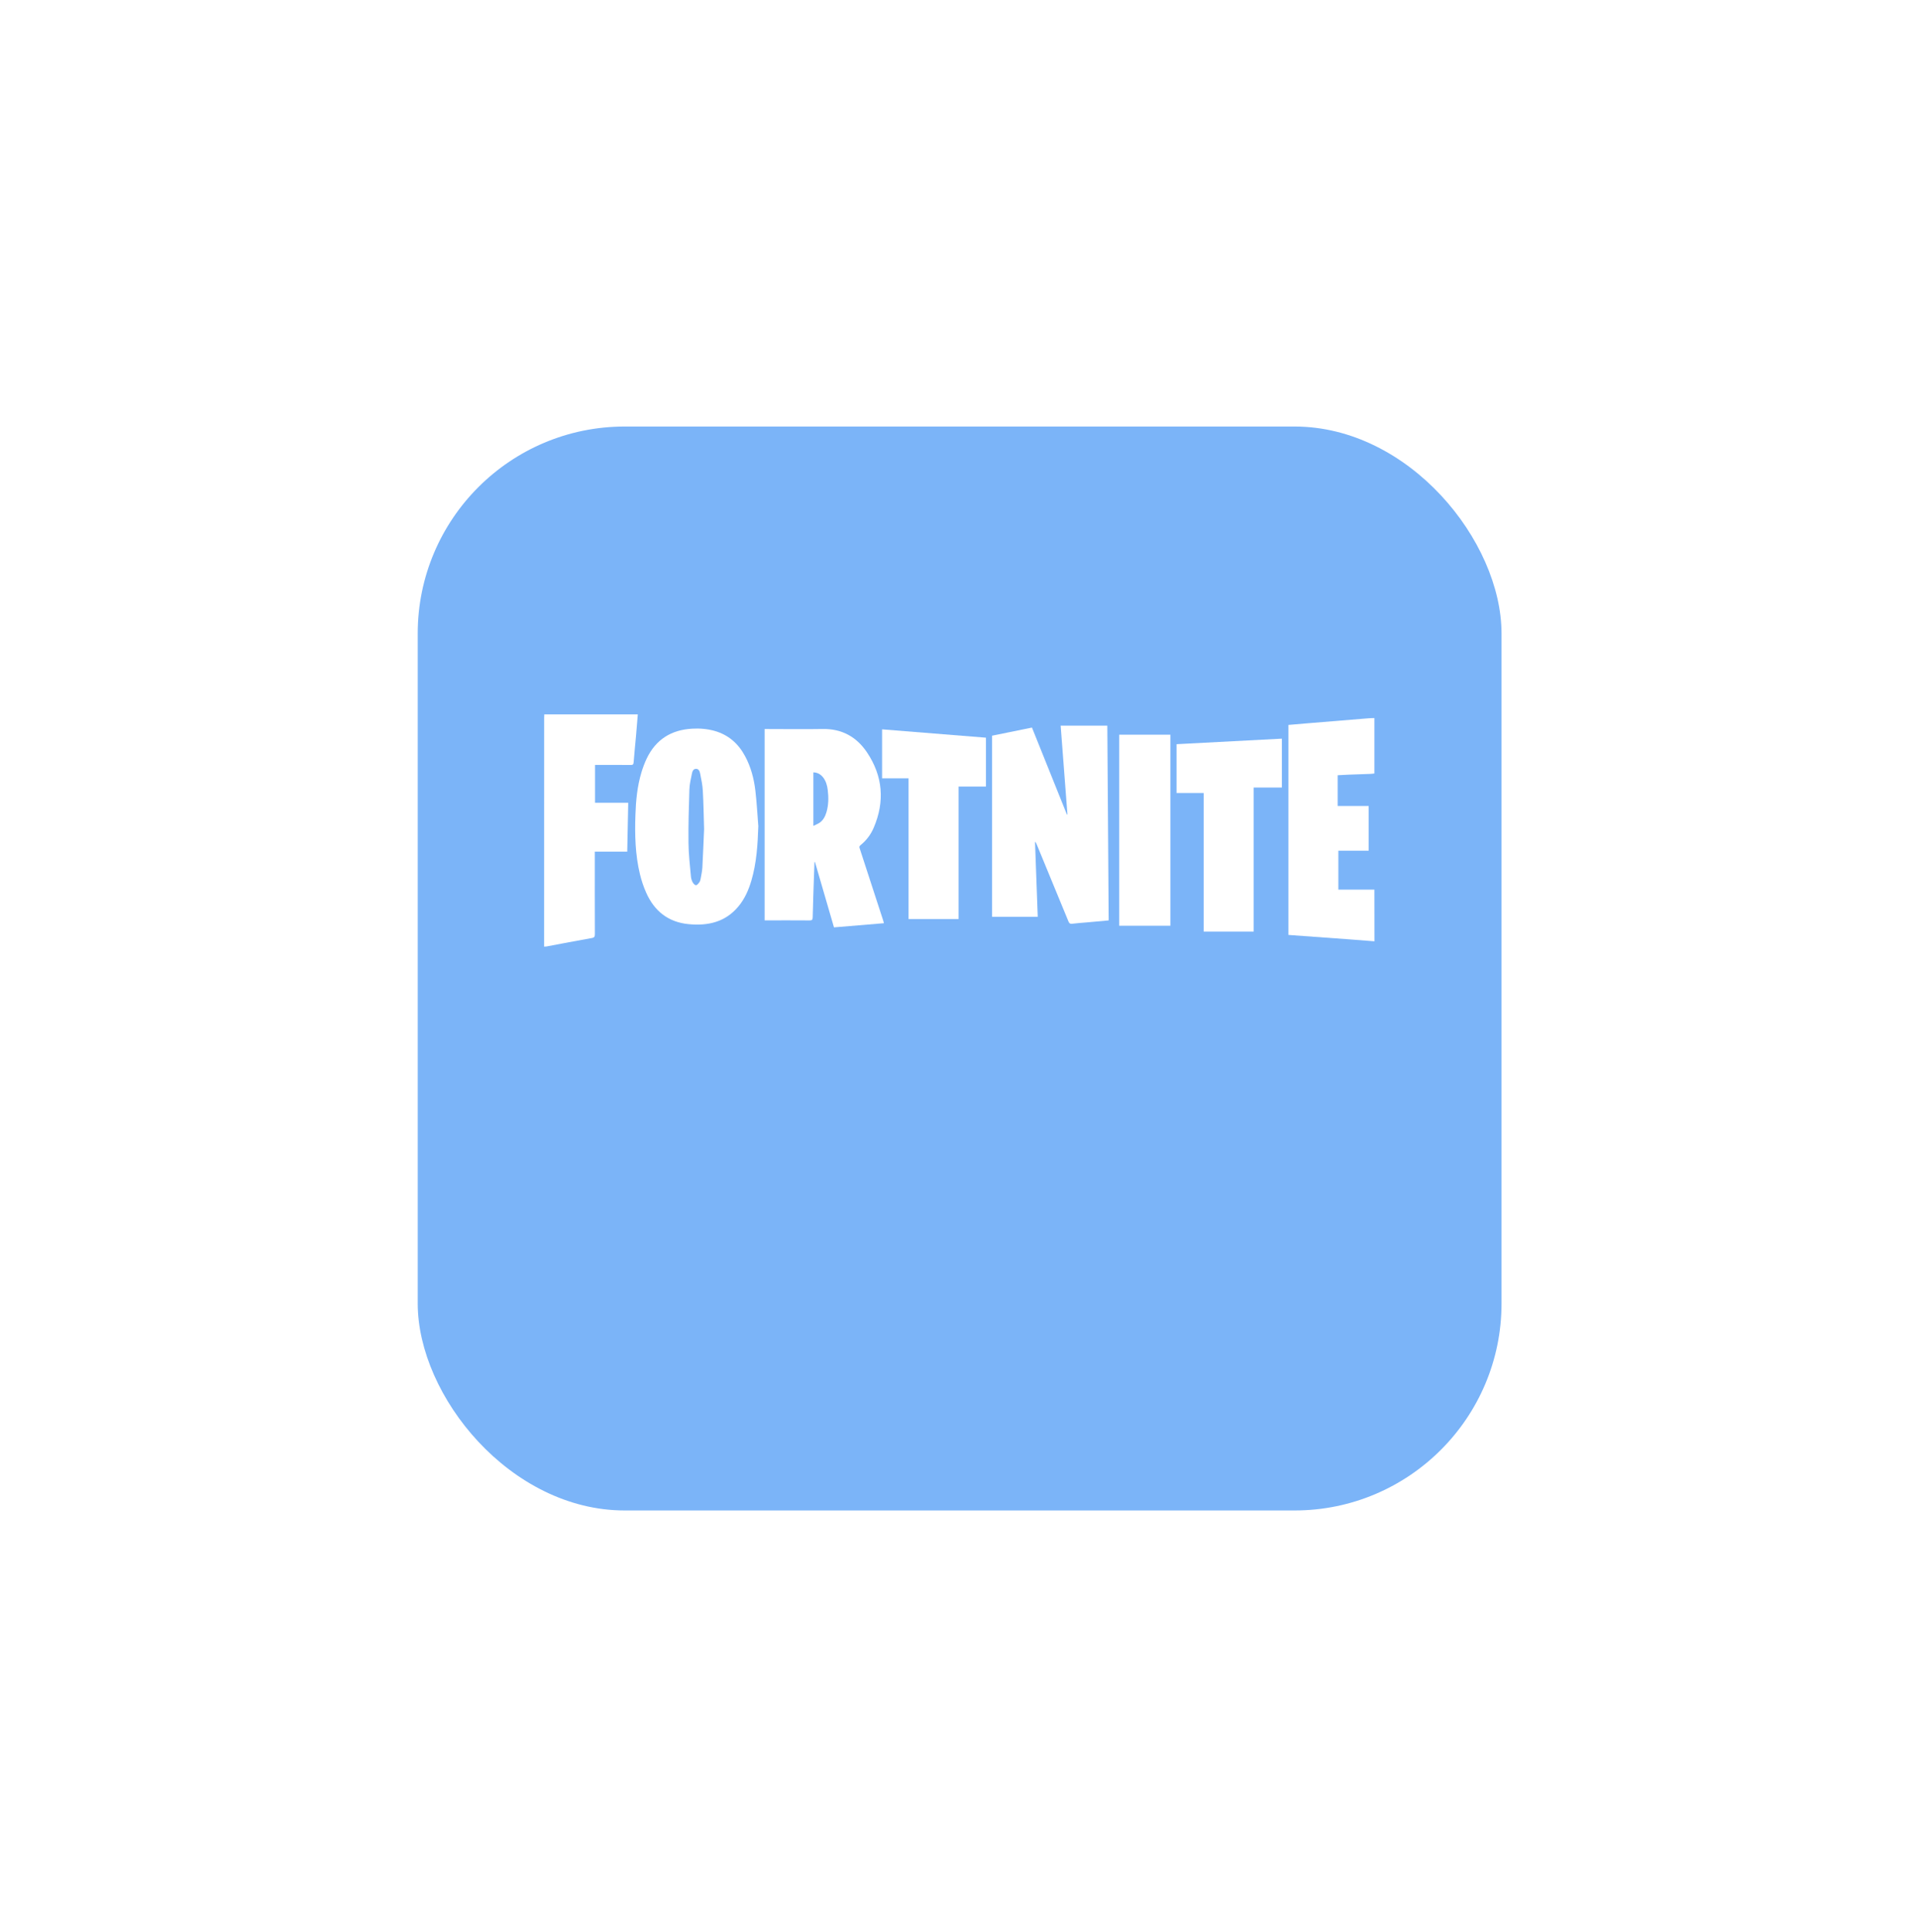 <svg width="139" height="140" viewBox="0 0 139 140" fill="none" xmlns="http://www.w3.org/2000/svg">
<g filter="url(#filter0_d_7_1965)">
<rect x="30.273" y="20.909" width="78.545" height="78.545" rx="15" fill="#7BB4F8"/>
</g>
<g clip-path="url(#clip0_7_1965)">
<path d="M99.608 68.211C98.949 68.162 98.294 68.108 97.635 68.058C96.219 67.955 94.802 67.852 93.374 67.749C93.374 62.678 93.374 57.614 93.374 52.531C93.824 52.493 94.269 52.455 94.715 52.417C96.208 52.294 97.7 52.168 99.189 52.05C99.326 52.038 99.467 52.038 99.604 52.034C99.604 53.373 99.604 54.711 99.604 56.05C99.505 56.061 99.402 56.077 99.303 56.08C98.789 56.099 98.275 56.115 97.765 56.134C97.491 56.145 97.213 56.161 96.942 56.176C96.942 56.929 96.942 57.656 96.942 58.406C97.697 58.406 98.435 58.406 99.189 58.406C99.189 59.488 99.189 60.555 99.189 61.645C98.454 61.645 97.727 61.645 96.992 61.645C96.992 62.593 96.992 63.519 96.992 64.467C97.872 64.467 98.736 64.467 99.604 64.467C99.608 65.714 99.608 66.961 99.608 68.211Z" fill="white"/>
<path d="M46.222 51.766C46.18 52.286 46.138 52.807 46.093 53.327C46.035 53.962 45.971 54.596 45.921 55.231C45.91 55.384 45.868 55.438 45.708 55.434C44.92 55.426 44.135 55.43 43.347 55.43C43.279 55.43 43.21 55.43 43.122 55.43C43.122 56.344 43.122 57.247 43.122 58.172C43.914 58.172 44.71 58.172 45.529 58.172C45.506 59.365 45.483 60.532 45.457 61.717C44.672 61.717 43.907 61.717 43.107 61.717C43.107 61.813 43.107 61.893 43.107 61.974C43.107 63.878 43.103 65.783 43.111 67.691C43.111 67.867 43.077 67.944 42.89 67.974C41.794 68.169 40.697 68.379 39.6 68.586C39.551 68.594 39.501 68.594 39.433 68.597C39.433 68.517 39.433 68.448 39.433 68.379C39.436 62.918 39.436 57.457 39.436 51.996C39.436 51.919 39.44 51.843 39.444 51.766C41.706 51.766 43.964 51.766 46.222 51.766Z" fill="white"/>
<path d="M80.348 66.697C79.818 66.743 79.323 66.789 78.825 66.835C78.451 66.869 78.078 66.892 77.705 66.938C77.564 66.953 77.496 66.926 77.438 66.785C76.673 64.915 75.9 63.045 75.127 61.178C75.1 61.117 75.074 61.052 75.009 60.995C75.074 62.804 75.142 64.609 75.207 66.433C74.099 66.433 73.002 66.433 71.898 66.433C71.898 62.062 71.898 57.694 71.898 53.312C72.854 53.117 73.809 52.921 74.788 52.723C75.633 54.826 76.475 56.926 77.32 59.025C77.332 59.021 77.343 59.017 77.358 59.017C77.195 56.876 77.031 54.734 76.867 52.581C77.998 52.581 79.11 52.581 80.249 52.581C80.279 57.281 80.313 61.978 80.348 66.697Z" fill="white"/>
<path d="M64.061 66.899C62.846 67.003 61.655 67.102 60.44 67.201C59.979 65.618 59.522 64.039 59.062 62.463C59.05 62.463 59.039 62.467 59.027 62.467C59.012 62.888 58.993 63.308 58.981 63.729C58.951 64.647 58.917 65.565 58.898 66.479C58.894 66.655 58.837 66.701 58.666 66.697C57.649 66.689 56.636 66.693 55.619 66.693C55.554 66.693 55.493 66.693 55.414 66.693C55.414 62.073 55.414 57.465 55.414 52.829C55.486 52.829 55.558 52.829 55.634 52.829C56.96 52.829 58.288 52.849 59.614 52.826C61.007 52.799 62.077 53.395 62.835 54.524C63.981 56.237 64.134 58.073 63.322 59.973C63.109 60.478 62.782 60.91 62.352 61.255C62.249 61.339 62.279 61.411 62.31 61.499C62.869 63.216 63.429 64.934 63.989 66.651C64.016 66.727 64.035 66.808 64.061 66.899ZM58.947 55.969C58.947 57.25 58.947 58.52 58.947 59.847C59.122 59.759 59.282 59.702 59.416 59.606C59.667 59.426 59.804 59.155 59.892 58.864C60.051 58.333 60.055 57.786 59.987 57.239C59.949 56.925 59.865 56.627 59.678 56.367C59.499 56.126 59.267 55.977 58.947 55.969Z" fill="white"/>
<path d="M54.956 59.866C54.911 61.205 54.831 62.532 54.45 63.821C54.248 64.505 53.963 65.148 53.502 65.698C52.554 66.827 51.293 67.102 49.907 66.968C48.434 66.827 47.421 66.024 46.827 64.681C46.636 64.253 46.488 63.802 46.377 63.346C46.035 61.935 46 60.497 46.05 59.056C46.084 58.008 46.183 56.971 46.488 55.962C46.591 55.621 46.716 55.285 46.868 54.967C47.531 53.579 48.658 52.883 50.174 52.803C50.722 52.772 51.263 52.818 51.796 52.967C52.794 53.254 53.506 53.881 53.993 54.788C54.416 55.572 54.64 56.42 54.743 57.296C54.842 58.153 54.888 59.01 54.956 59.866ZM51.027 60.077C50.996 59.048 50.985 58.18 50.935 57.315C50.913 56.899 50.829 56.486 50.745 56.072C50.715 55.912 50.654 55.709 50.437 55.713C50.235 55.717 50.174 55.908 50.143 56.065C50.067 56.444 49.972 56.826 49.961 57.212C49.919 58.505 49.881 59.797 49.896 61.09C49.903 61.897 50.002 62.704 50.071 63.507C50.082 63.649 50.128 63.798 50.193 63.924C50.242 64.02 50.349 64.142 50.437 64.146C50.52 64.15 50.619 64.02 50.684 63.932C50.737 63.859 50.764 63.756 50.779 63.664C50.825 63.4 50.886 63.136 50.901 62.872C50.954 61.886 50.992 60.899 51.027 60.077Z" fill="white"/>
<path d="M87.232 57.465C86.558 57.465 85.918 57.465 85.267 57.465C85.267 56.283 85.267 55.113 85.267 53.927C87.811 53.793 90.347 53.66 92.898 53.526C92.898 54.707 92.898 55.874 92.898 57.067C92.224 57.067 91.55 57.067 90.857 57.067C90.857 60.562 90.857 64.031 90.857 67.511C89.643 67.511 88.451 67.511 87.232 67.511C87.232 64.169 87.232 60.83 87.232 57.465Z" fill="white"/>
<path d="M71.453 56.998C70.794 56.998 70.143 56.998 69.469 56.998C69.469 60.203 69.469 63.392 69.469 66.597C68.254 66.597 67.059 66.597 65.844 66.597C65.844 63.213 65.844 59.82 65.844 56.401C65.197 56.401 64.564 56.401 63.925 56.401C63.925 55.208 63.925 54.042 63.925 52.852C66.438 53.055 68.94 53.254 71.453 53.456C71.453 54.631 71.453 55.797 71.453 56.998Z" fill="white"/>
<path d="M84.818 53.239C84.818 57.859 84.818 62.463 84.818 67.083C83.585 67.083 82.351 67.083 81.109 67.083C81.109 62.471 81.109 57.862 81.109 53.239C82.339 53.239 83.566 53.239 84.818 53.239Z" fill="white"/>
</g>
<defs>
<filter id="filter0_d_7_1965" x="0.272" y="0.909" width="138.545" height="138.545" filterUnits="userSpaceOnUse" color-interpolation-filters="sRGB">
<feFlood flood-opacity="0" result="BackgroundImageFix"/>
<feColorMatrix in="SourceAlpha" type="matrix" values="0 0 0 0 0 0 0 0 0 0 0 0 0 0 0 0 0 0 127 0" result="hardAlpha"/>
<feOffset dy="10"/>
<feGaussianBlur stdDeviation="15"/>
<feColorMatrix type="matrix" values="0 0 0 0 0 0 0 0 0 0 0 0 0 0 0 0 0 0 0.15 0"/>
<feBlend mode="normal" in2="BackgroundImageFix" result="effect1_dropShadow_7_1965"/>
<feBlend mode="normal" in="SourceGraphic" in2="effect1_dropShadow_7_1965" result="shape"/>
</filter>
<clipPath id="clip0_7_1965">
<rect width="60.218" height="23.564" fill="white" transform="translate(39.436 48.4)"/>
</clipPath>
</defs>
</svg>
